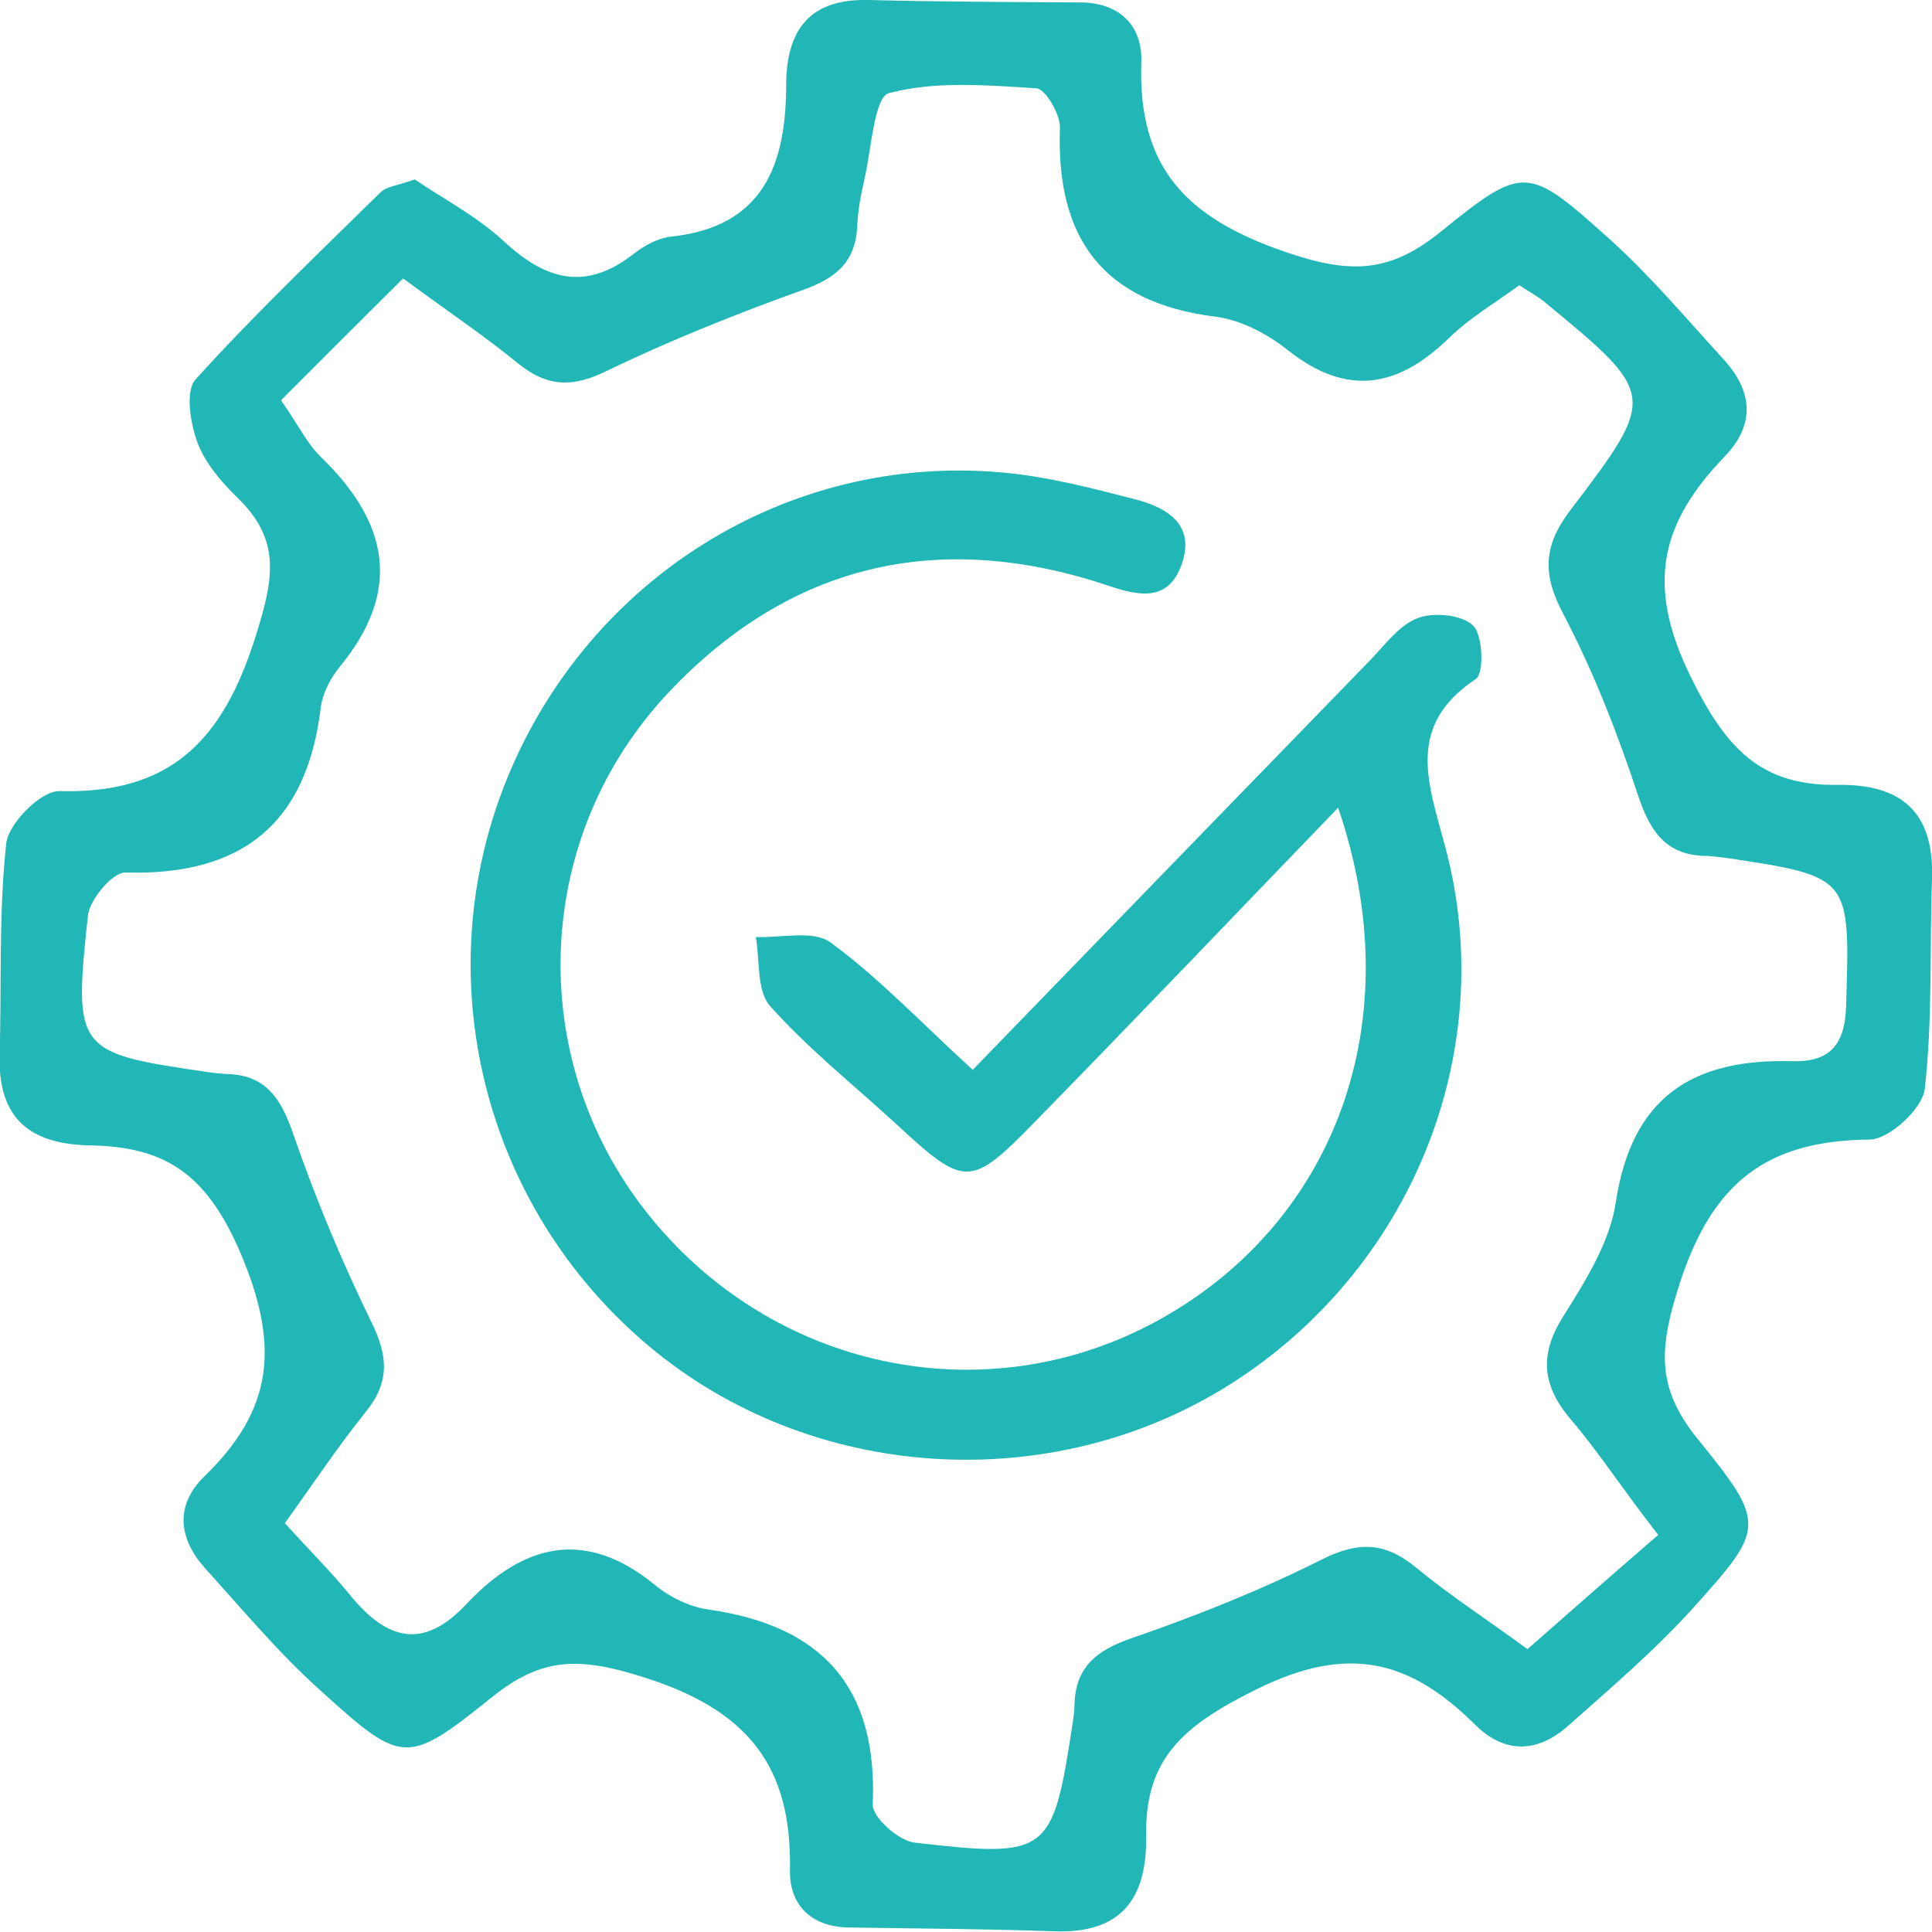 <svg width="36" height="36" viewBox="0 0 36 36" fill="none" xmlns="http://www.w3.org/2000/svg">
<g clip-path="url(#clip0_518_1065)">
<path d="M7.736 3.349C8.25 3.696 8.886 4.031 9.393 4.5C10.184 5.233 10.929 5.426 11.822 4.719C12.015 4.571 12.265 4.436 12.497 4.41C14.219 4.23 14.643 3.079 14.649 1.601C14.649 0.585 15.06 -0.026 16.178 4.87176e-05C17.489 0.032 18.806 0.039 20.117 0.045C20.869 0.045 21.293 0.482 21.267 1.17C21.203 3.111 22.09 4.056 23.946 4.693C25.161 5.111 25.893 5.091 26.851 4.314C28.399 3.06 28.47 3.092 29.986 4.449C30.75 5.136 31.419 5.934 32.119 6.699C32.652 7.284 32.717 7.901 32.138 8.505C30.963 9.726 30.648 10.871 31.502 12.607C32.164 13.957 32.813 14.644 34.239 14.625C35.422 14.606 36.038 15.127 36 16.354C35.955 17.666 36.013 18.99 35.865 20.295C35.82 20.662 35.197 21.234 34.837 21.234C32.941 21.253 31.913 22.012 31.297 23.921C30.911 25.123 30.853 25.856 31.644 26.826C32.922 28.401 32.884 28.479 31.547 29.964C30.834 30.754 30.012 31.455 29.215 32.162C28.656 32.657 28.046 32.689 27.493 32.143C26.279 30.941 25.135 30.619 23.394 31.487C22.064 32.149 21.331 32.76 21.357 34.206C21.376 35.37 20.901 36.032 19.648 35.987C18.369 35.942 17.091 35.936 15.812 35.916C15.105 35.904 14.707 35.486 14.72 34.849C14.758 32.895 13.923 31.86 11.983 31.249C10.8 30.877 10.107 30.87 9.169 31.622C7.569 32.908 7.498 32.882 5.95 31.481C5.185 30.793 4.517 29.989 3.823 29.224C3.328 28.672 3.251 28.054 3.81 27.508C5.095 26.261 5.223 25.072 4.465 23.31C3.829 21.844 3.045 21.369 1.69 21.343C0.552 21.324 -0.039 20.841 -0.007 19.659C0.032 18.347 -0.026 17.023 0.116 15.718C0.154 15.345 0.764 14.734 1.105 14.741C3.167 14.799 4.144 13.809 4.754 11.886C5.095 10.806 5.256 10.074 4.42 9.27C4.118 8.974 3.816 8.621 3.675 8.235C3.547 7.881 3.45 7.284 3.643 7.071C4.735 5.863 5.924 4.731 7.087 3.587C7.202 3.471 7.414 3.459 7.729 3.343L7.736 3.349ZM5.243 7.47C5.577 7.946 5.731 8.28 5.982 8.518C7.235 9.733 7.504 10.999 6.329 12.427C6.155 12.639 6.007 12.928 5.975 13.198C5.712 15.364 4.491 16.322 2.332 16.258C2.101 16.252 1.67 16.759 1.638 17.061C1.368 19.588 1.413 19.62 3.893 19.98C3.996 19.993 4.106 20.006 4.215 20.012C4.941 20.025 5.23 20.456 5.455 21.105C5.872 22.314 6.367 23.503 6.926 24.647C7.235 25.277 7.26 25.759 6.817 26.306C6.29 26.962 5.821 27.669 5.307 28.382C5.757 28.877 6.162 29.282 6.521 29.719C7.19 30.542 7.871 30.767 8.687 29.893C9.753 28.762 10.91 28.466 12.22 29.546C12.484 29.764 12.85 29.938 13.184 29.989C15.305 30.285 16.358 31.423 16.262 33.621C16.249 33.859 16.744 34.303 17.046 34.335C19.545 34.624 19.616 34.554 19.988 32.104C20.001 32.002 20.021 31.892 20.021 31.783C20.033 31.063 20.432 30.748 21.094 30.523C22.302 30.105 23.497 29.629 24.634 29.057C25.315 28.716 25.81 28.736 26.381 29.205C27.005 29.719 27.686 30.163 28.463 30.729C29.311 29.983 30.102 29.289 30.898 28.601C30.166 27.656 29.761 27.019 29.273 26.454C28.733 25.817 28.675 25.245 29.131 24.525C29.543 23.869 29.999 23.143 30.108 22.404C30.404 20.436 31.547 19.723 33.391 19.774C34.066 19.794 34.381 19.498 34.4 18.739C34.471 16.335 34.503 16.335 32.138 15.982C32.036 15.969 31.926 15.956 31.817 15.949C31.04 15.949 30.744 15.493 30.513 14.792C30.134 13.648 29.69 12.51 29.131 11.443C28.739 10.704 28.752 10.177 29.26 9.508C30.892 7.367 30.866 7.348 28.778 5.625C28.643 5.516 28.489 5.432 28.309 5.316C27.859 5.644 27.39 5.921 27.011 6.287C26.06 7.219 25.109 7.406 23.998 6.525C23.619 6.223 23.117 5.959 22.648 5.901C20.541 5.638 19.674 4.429 19.751 2.379C19.757 2.128 19.481 1.659 19.314 1.646C18.395 1.588 17.431 1.504 16.564 1.736C16.288 1.806 16.236 2.796 16.101 3.369C16.037 3.645 15.986 3.928 15.973 4.217C15.941 4.886 15.574 5.188 14.951 5.406C13.717 5.85 12.49 6.339 11.308 6.911C10.666 7.226 10.197 7.213 9.65 6.769C9.021 6.255 8.34 5.799 7.511 5.188C6.733 5.959 5.988 6.705 5.243 7.451V7.47Z" fill="#21B7B6"/>
<path d="M24.929 15.056C22.944 17.113 21.126 19.022 19.288 20.899C18.08 22.14 17.977 22.127 16.699 20.944C15.909 20.218 15.067 19.549 14.354 18.752C14.097 18.469 14.161 17.897 14.084 17.46C14.559 17.479 15.157 17.325 15.478 17.563C16.365 18.212 17.129 19.022 18.125 19.935C20.631 17.351 23.085 14.818 25.553 12.279C25.823 11.996 26.086 11.636 26.427 11.514C26.729 11.404 27.255 11.456 27.454 11.662C27.634 11.848 27.654 12.549 27.5 12.652C26.176 13.532 26.619 14.606 26.934 15.795C27.956 19.633 26.272 23.696 22.886 25.817C19.545 27.907 15.086 27.604 12.086 25.078C8.995 22.481 7.935 18.193 9.458 14.484C10.987 10.768 14.675 8.46 18.639 8.801C19.481 8.871 20.323 9.09 21.145 9.302C21.723 9.45 22.276 9.759 22.025 10.498C21.768 11.257 21.171 11.089 20.599 10.896C17.483 9.868 14.733 10.504 12.477 12.883C9.914 15.583 9.779 19.723 12.053 22.596C14.379 25.534 18.369 26.37 21.582 24.602C24.872 22.789 26.304 19.029 24.929 15.037V15.056Z" fill="#21B7B6"/>
</g>
<defs>
<clipPath id="clip0_518_1065">
<rect width="36" height="36" fill="white"/>
</clipPath>
</defs>
</svg>
